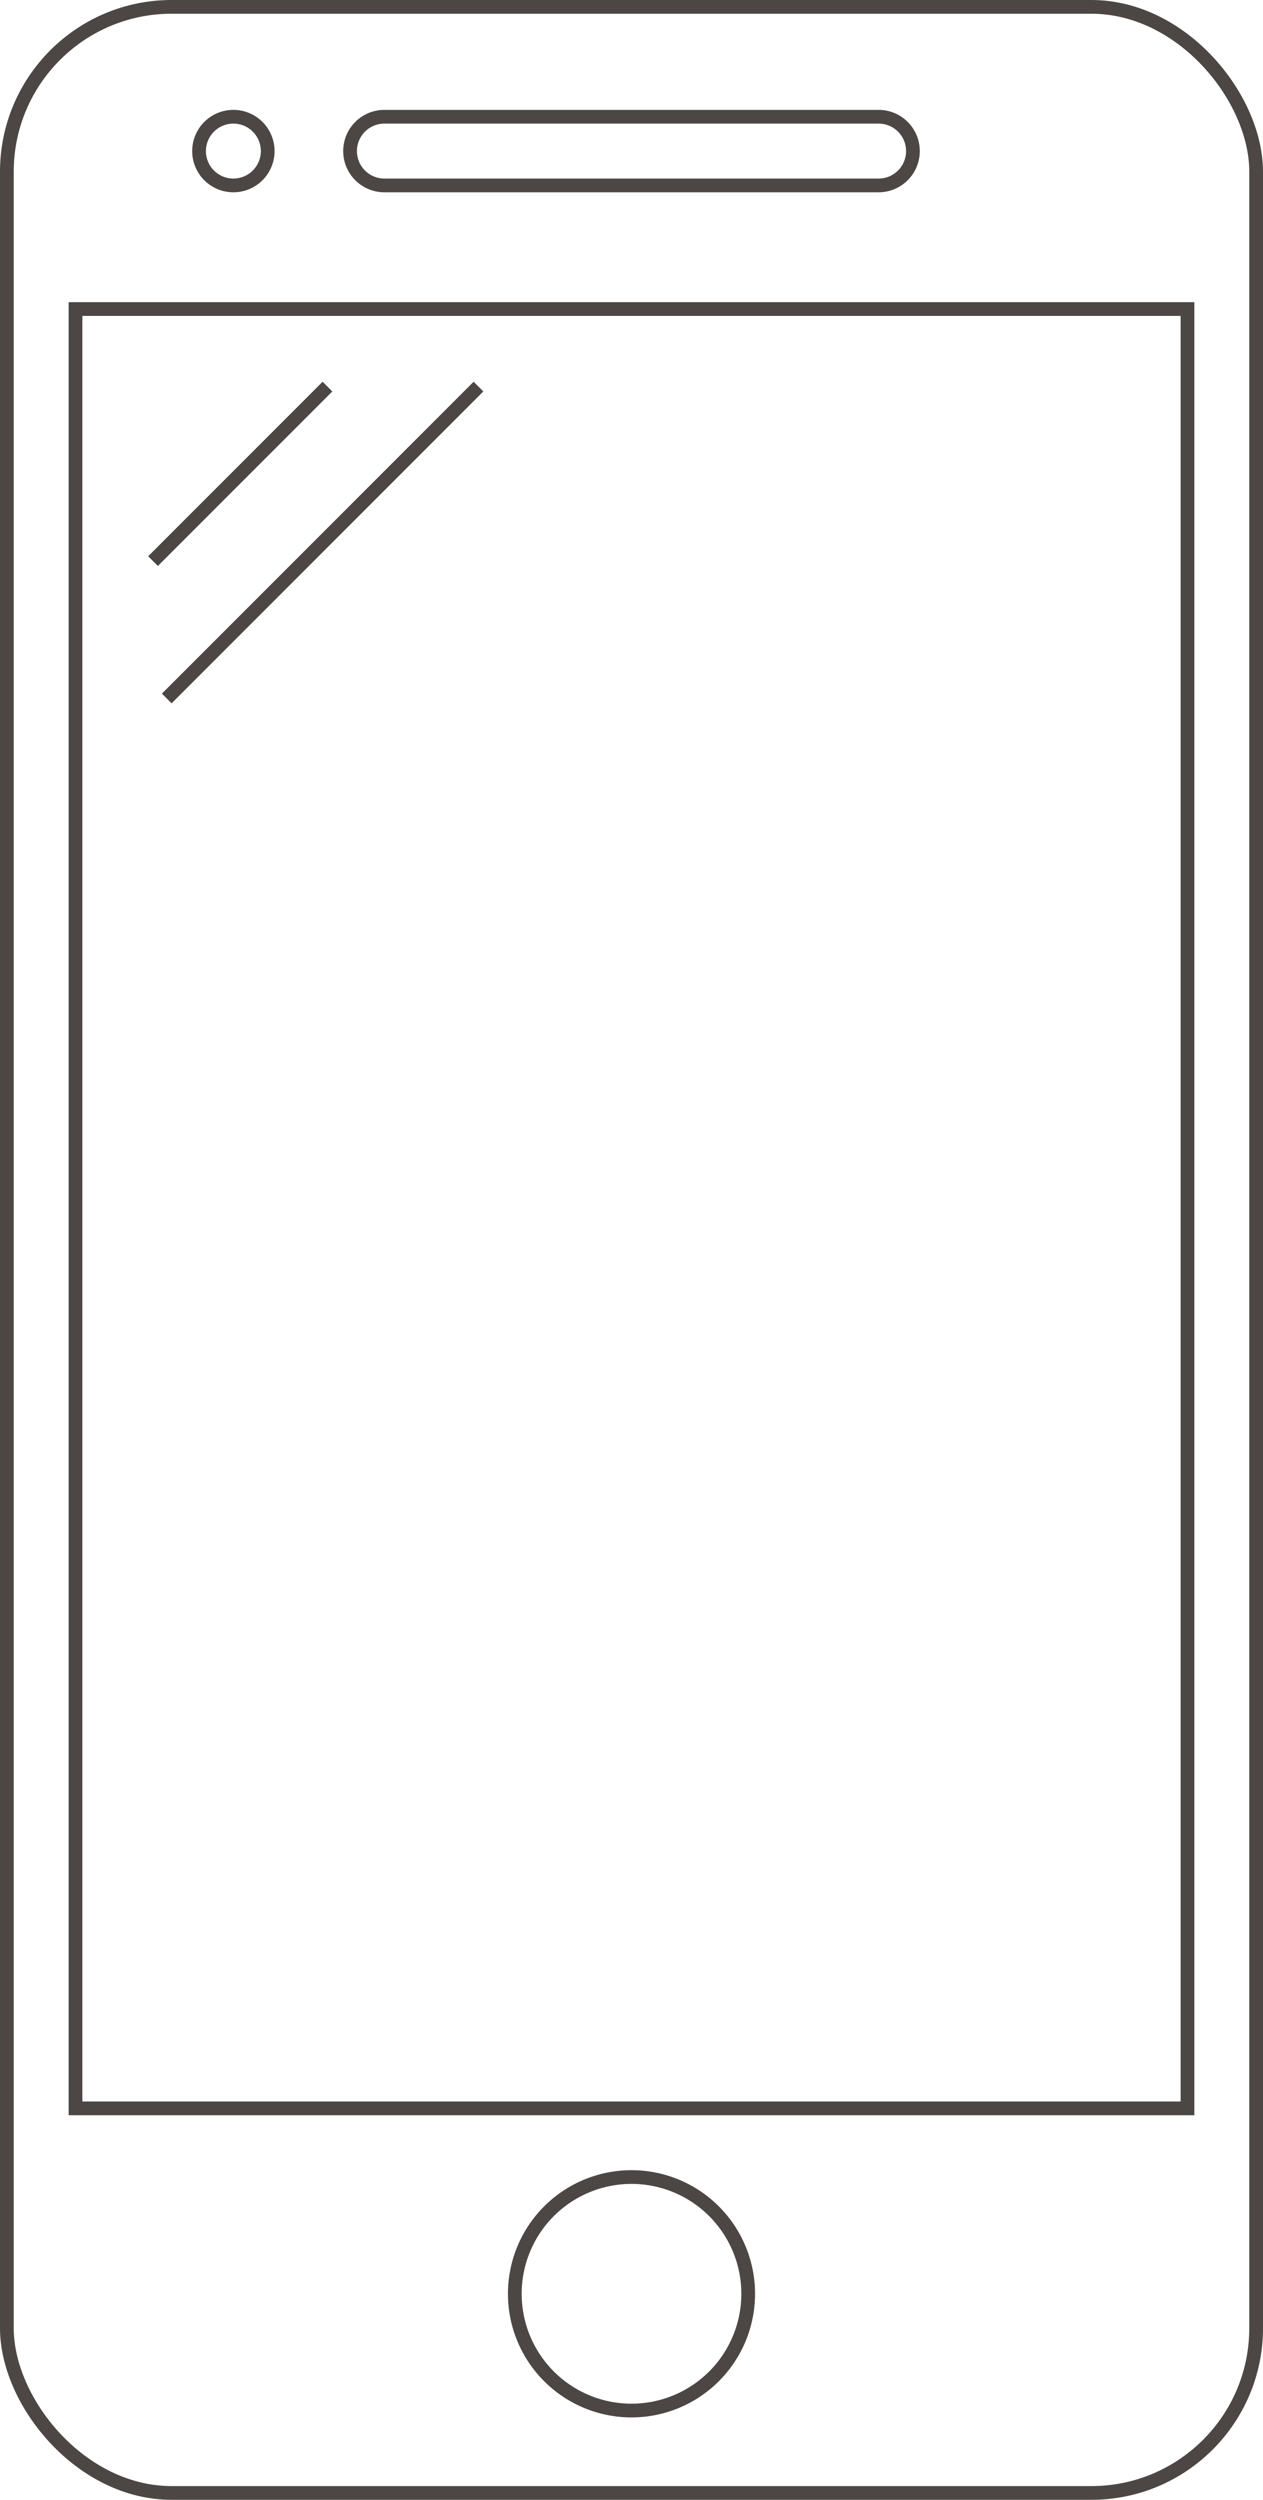 <svg xmlns="http://www.w3.org/2000/svg" data-name="Layer 1" viewBox="0 0 92 182"><g data-name="Mob v"><g fill="none" stroke="#4c4644" data-name="Mob icon"><path stroke-linecap="square" d="M11.5 40.5l12-12M12.5 50.5l22-22"/><rect width="91" height="181" x=".5" y=".5" rx="12" ry="12"/><path d="M28 8.5h36a2.5 2.5 0 0 1 2.5 2.5 2.5 2.5 0 0 1-2.5 2.5H28a2.5 2.5 0 0 1-2.5-2.5A2.5 2.5 0 0 1 28 8.5zM17 8.5a2.5 2.5 0 0 1 2.5 2.5 2.5 2.5 0 0 1-2.5 2.5 2.5 2.5 0 0 1-2.5-2.5A2.5 2.5 0 0 1 17 8.5zM46 158.5a8.5 8.5 0 0 1 8.5 8.5 8.5 8.5 0 0 1-8.5 8.5 8.5 8.5 0 0 1-8.5-8.5 8.5 8.5 0 0 1 8.5-8.5zM5.5 22.5h81v131h-81z"/></g></g></svg>